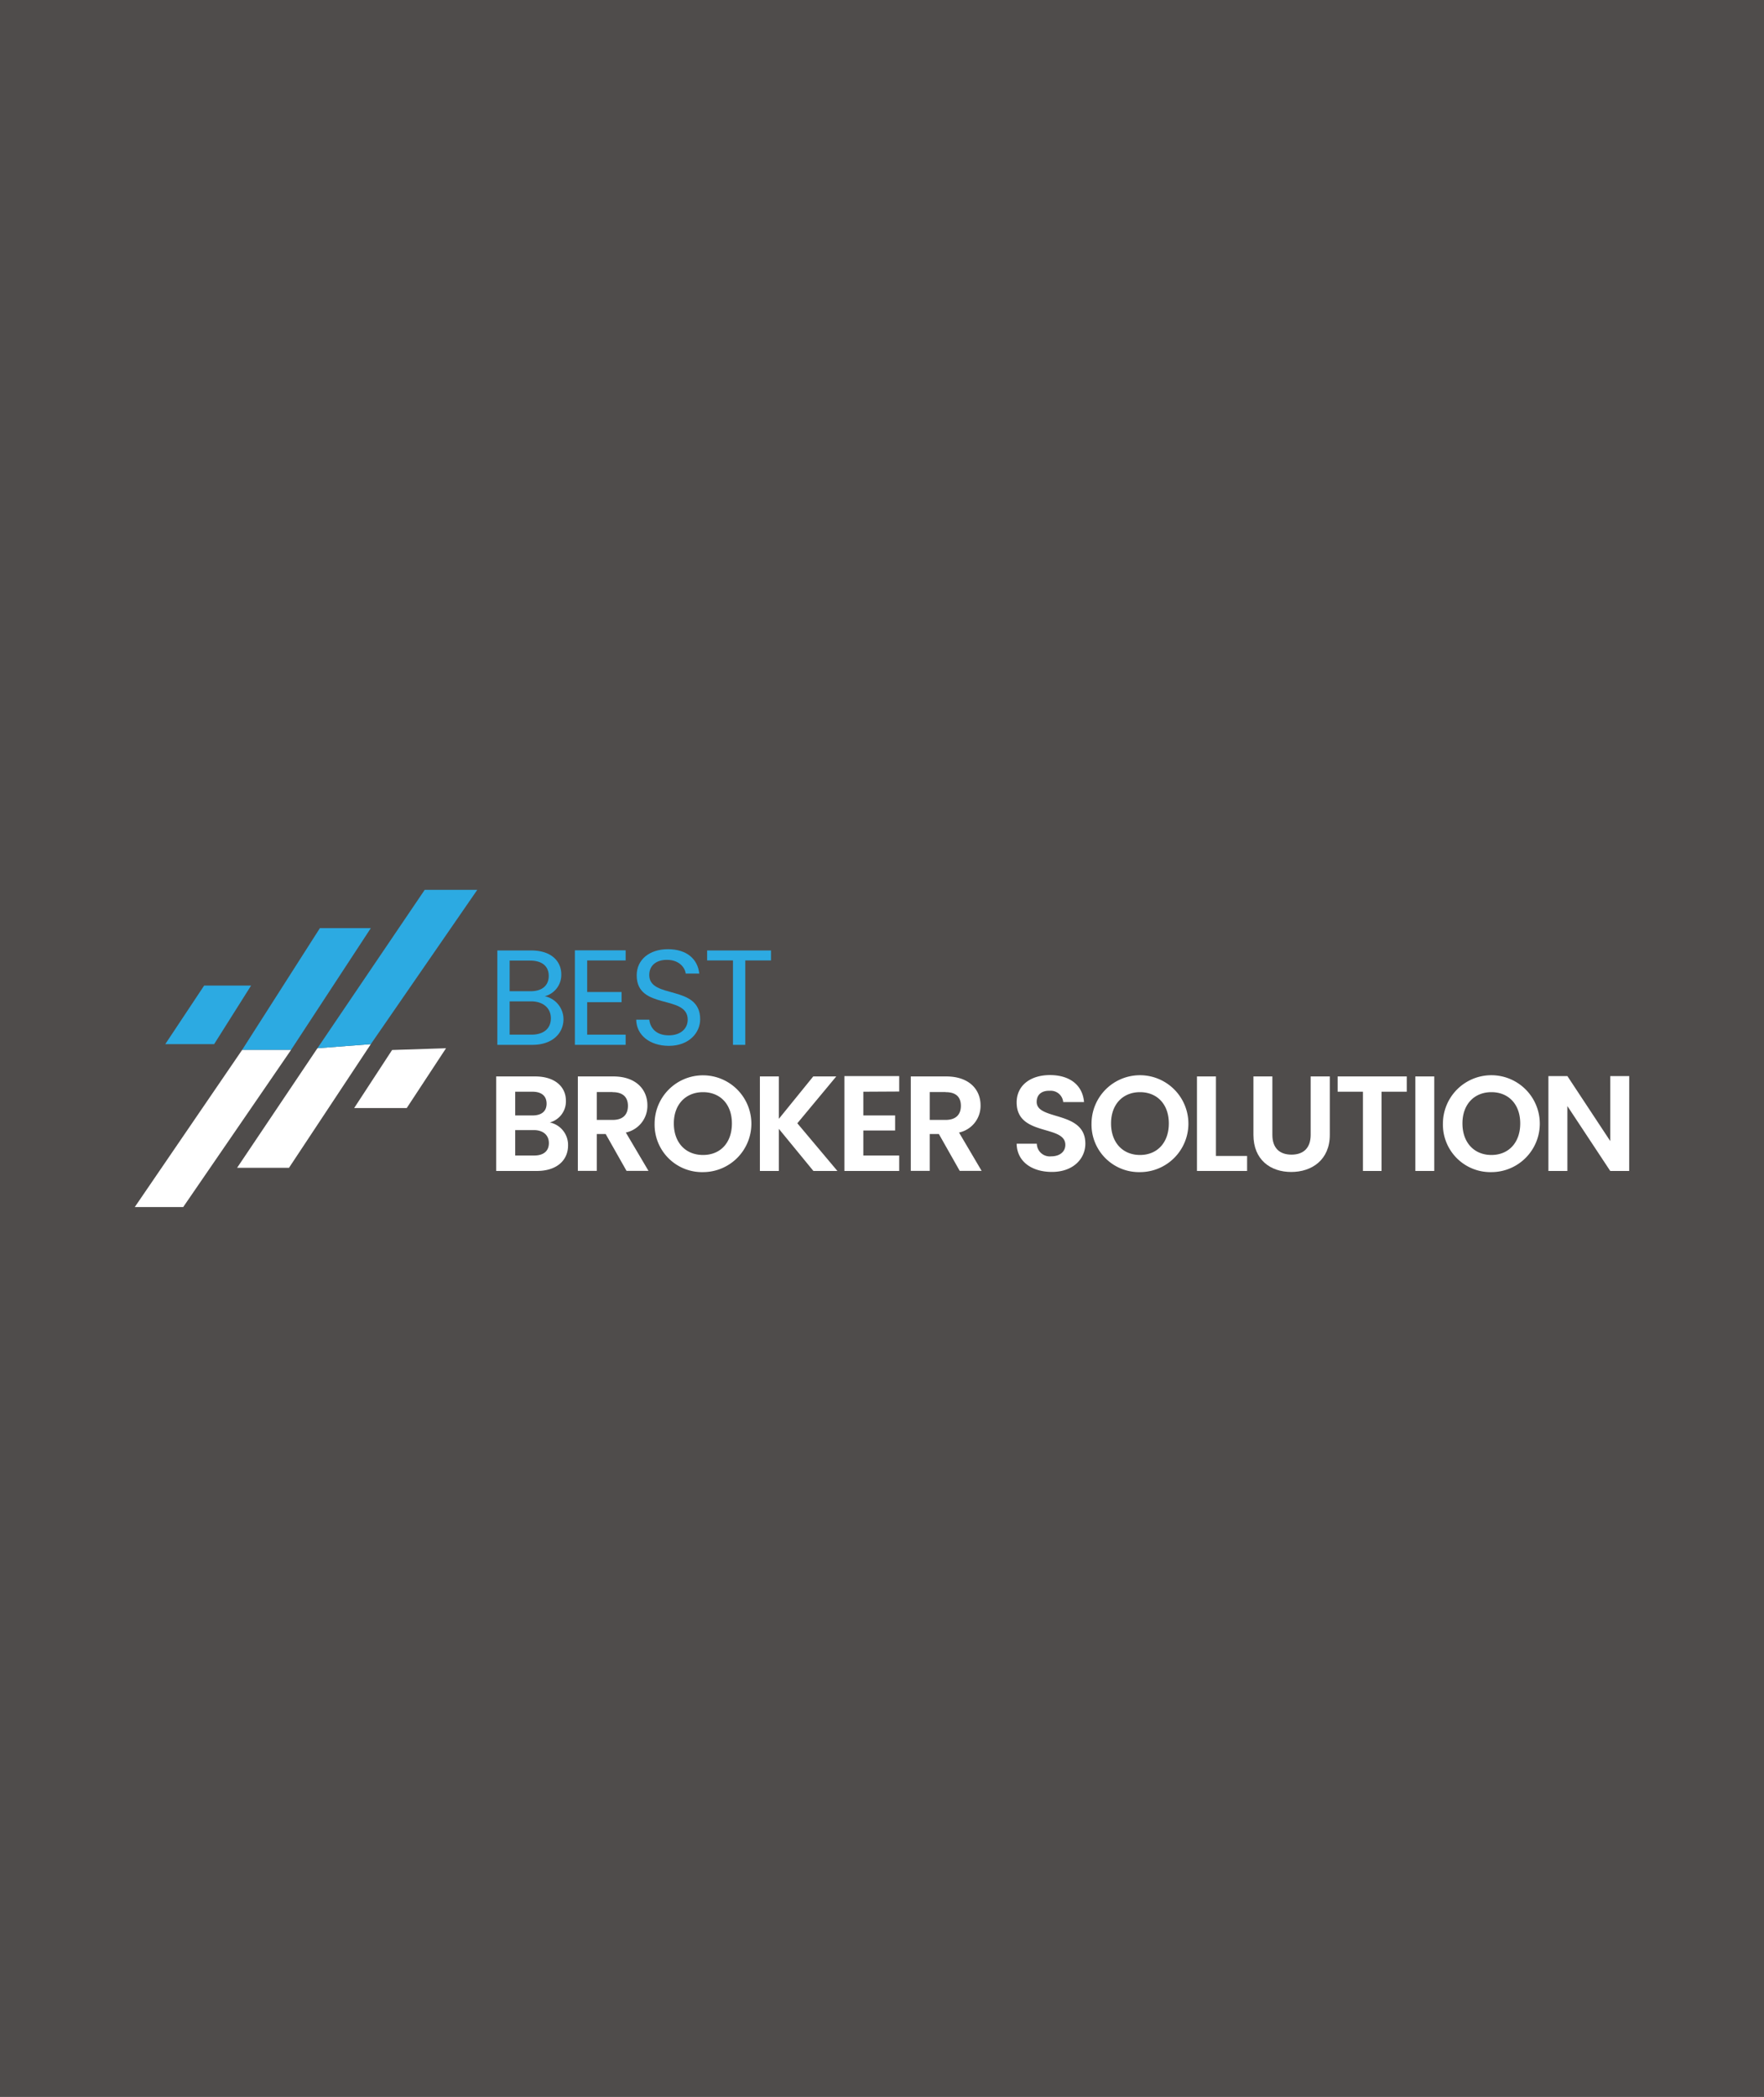 <svg id="Layer_1" data-name="Layer 1" xmlns="http://www.w3.org/2000/svg" viewBox="0 0 362.39 430.64"><rect x="0" y="0" width="362.39" height="430.64" fill="#808080" stroke="none"/><defs><style>.cls-1{fill:#4f4c4b;opacity:0.99;}.cls-2{fill:#2caae2;}.cls-3{fill:#fff;}</style></defs><rect class="cls-1" width="362.39" height="430.64"/><polygon class="cls-2" points="33.95 214.44 41.94 202.41 51.58 202.41 43.99 214.44 33.95 214.44"/><polygon class="cls-2" points="65.72 190.61 49.73 215.64 59.78 215.64 76.18 190.61 65.72 190.61"/><polygon class="cls-3" points="49.73 215.64 59.78 215.64 37.64 247.89 27.69 247.89 49.73 215.64"/><polygon class="cls-3" points="65.21 215.28 76.18 214.44 59.37 239.83 48.71 239.83 65.21 215.28"/><polygon class="cls-2" points="87.25 182.75 98.05 182.75 76.18 214.44 65.21 215.28 87.25 182.75"/><polygon class="cls-3" points="80.55 215.64 72.76 227.56 83.56 227.56 91.63 215.28 80.55 215.64"/><path class="cls-2" d="M109.4,214.58h-7.23V195.2h7c4.09,0,6.14,2.22,6.14,4.92a4.53,4.53,0,0,1-3.39,4.48,4.83,4.83,0,0,1,3.84,4.78C115.71,212.3,113.4,214.58,109.4,214.58Zm-.5-17.3h-4.2v6.29H109c2.37,0,3.73-1.17,3.73-3.15S111.37,197.28,108.9,197.28Zm.19,8.37H104.7v6.84h4.47c2.51,0,4-1.25,4-3.36S111.57,205.65,109.09,205.65Z"/><path class="cls-2" d="M120.63,197.25v6.48h7.06v2.09h-7.06v6.67h7.9v2.09H118.1V195.17h10.43v2.08Z"/><path class="cls-2" d="M130.7,209.41h2.69c.17,1.61,1.31,3.22,4,3.22,2.45,0,3.89-1.39,3.89-3.22,0-5.23-10.48-1.89-10.48-9.1,0-3.2,2.58-5.37,6.42-5.37s6.12,2,6.43,5h-2.78c-.17-1.3-1.4-2.78-3.76-2.81-2.09-.05-3.73,1-3.73,3.12,0,5,10.46,1.89,10.46,9.07,0,2.75-2.25,5.47-6.45,5.47C133.51,214.77,130.75,212.61,130.7,209.41Z"/><path class="cls-2" d="M158.39,195.2v2.05h-5.28v17.33h-2.53V197.25h-5.31V195.2Z"/><path class="cls-3" d="M110.31,240.48h-8.37V221.07h8c4.06,0,6.32,2.12,6.32,5a4.48,4.48,0,0,1-3.31,4.45,4.71,4.71,0,0,1,3.75,4.7C116.71,238.31,114.35,240.48,110.31,240.48Zm-.91-16.27h-3.56v4.87h3.56c1.83,0,2.89-.83,2.89-2.42S111.23,224.21,109.4,224.21Zm.27,7.88h-3.83v5.22h3.92c1.89,0,3-.91,3-2.55S111.57,232.09,109.67,232.09Z"/><path class="cls-3" d="M133,227a5.6,5.6,0,0,1-4.43,5.59l4.65,7.87h-4.51l-4.28-7.56H122.6v7.56h-3.89V221.07H126C130.67,221.07,133,223.77,133,227Zm-7.15-2.72H122.6V230h3.26c2.17,0,3.14-1.14,3.14-2.89S128,224.3,125.86,224.3Z"/><path class="cls-3" d="M134.48,230.72a9.94,9.94,0,1,1,10,10A9.75,9.75,0,0,1,134.48,230.72Zm15.88,0c0-3.95-2.42-6.42-5.93-6.42s-6,2.47-6,6.42,2.42,6.48,6,6.48S150.36,234.67,150.36,230.72Z"/><path class="cls-3" d="M171.8,221.07l-8,9.62,8.23,9.79H167.1L160,231.83v8.65h-3.89V221.07H160v8.71l7.07-8.71Z"/><path class="cls-3" d="M177.36,224.21v4.87h6.53v3.09h-6.53v5.14h7.37v3.17H173.47V221h11.26v3.17Z"/><path class="cls-3" d="M201.44,227a5.59,5.59,0,0,1-4.42,5.59l4.64,7.87h-4.5l-4.28-7.56H191v7.56h-3.89V221.07h7.28C199.11,221.07,201.44,223.77,201.44,227Zm-7.15-2.72H191V230h3.25c2.17,0,3.15-1.14,3.15-2.89S196.46,224.3,194.29,224.3Z"/><path class="cls-3" d="M208.86,234.89H213a2.66,2.66,0,0,0,2.94,2.59c1.84,0,2.92-1,2.92-2.36,0-4.2-10-1.67-10-8.71,0-3.5,2.84-5.62,6.84-5.62s6.7,2,7,5.54h-4.28a2.56,2.56,0,0,0-2.78-2.31c-1.53-.06-2.67.7-2.67,2.28,0,3.89,10,1.72,10,8.57,0,3.06-2.45,5.81-6.87,5.81C212,240.68,208.92,238.57,208.86,234.89Z"/><path class="cls-3" d="M224.24,230.72a9.95,9.95,0,1,1,10,10A9.76,9.76,0,0,1,224.24,230.72Zm15.88,0c0-3.95-2.42-6.42-5.92-6.42s-5.95,2.47-5.95,6.42,2.42,6.48,5.95,6.48S240.12,234.67,240.12,230.72Z"/><path class="cls-3" d="M249.8,237.4h6.4v3.08H245.9V221.07h3.9Z"/><path class="cls-3" d="M261.39,221.07v12c0,2.67,1.45,4.06,3.93,4.06s3.94-1.39,3.94-4.06v-12h3.93v12c0,5.12-3.67,7.62-7.93,7.62s-7.76-2.5-7.76-7.62v-12Z"/><path class="cls-3" d="M289,221.07v3.14h-5.18v16.27H280V224.21H274.8v-3.14Z"/><path class="cls-3" d="M294.65,221.07v19.41h-3.89V221.07Z"/><path class="cls-3" d="M296.43,230.72a9.95,9.95,0,1,1,10,10A9.76,9.76,0,0,1,296.43,230.72Zm15.88,0c0-3.95-2.42-6.42-5.92-6.42s-5.95,2.47-5.95,6.42,2.42,6.48,5.95,6.48S312.31,234.67,312.31,230.72Z"/><path class="cls-3" d="M334.7,240.48h-3.9L322,227.16v13.32h-3.9V221H322l8.81,13.35V221h3.9Z"/></svg>